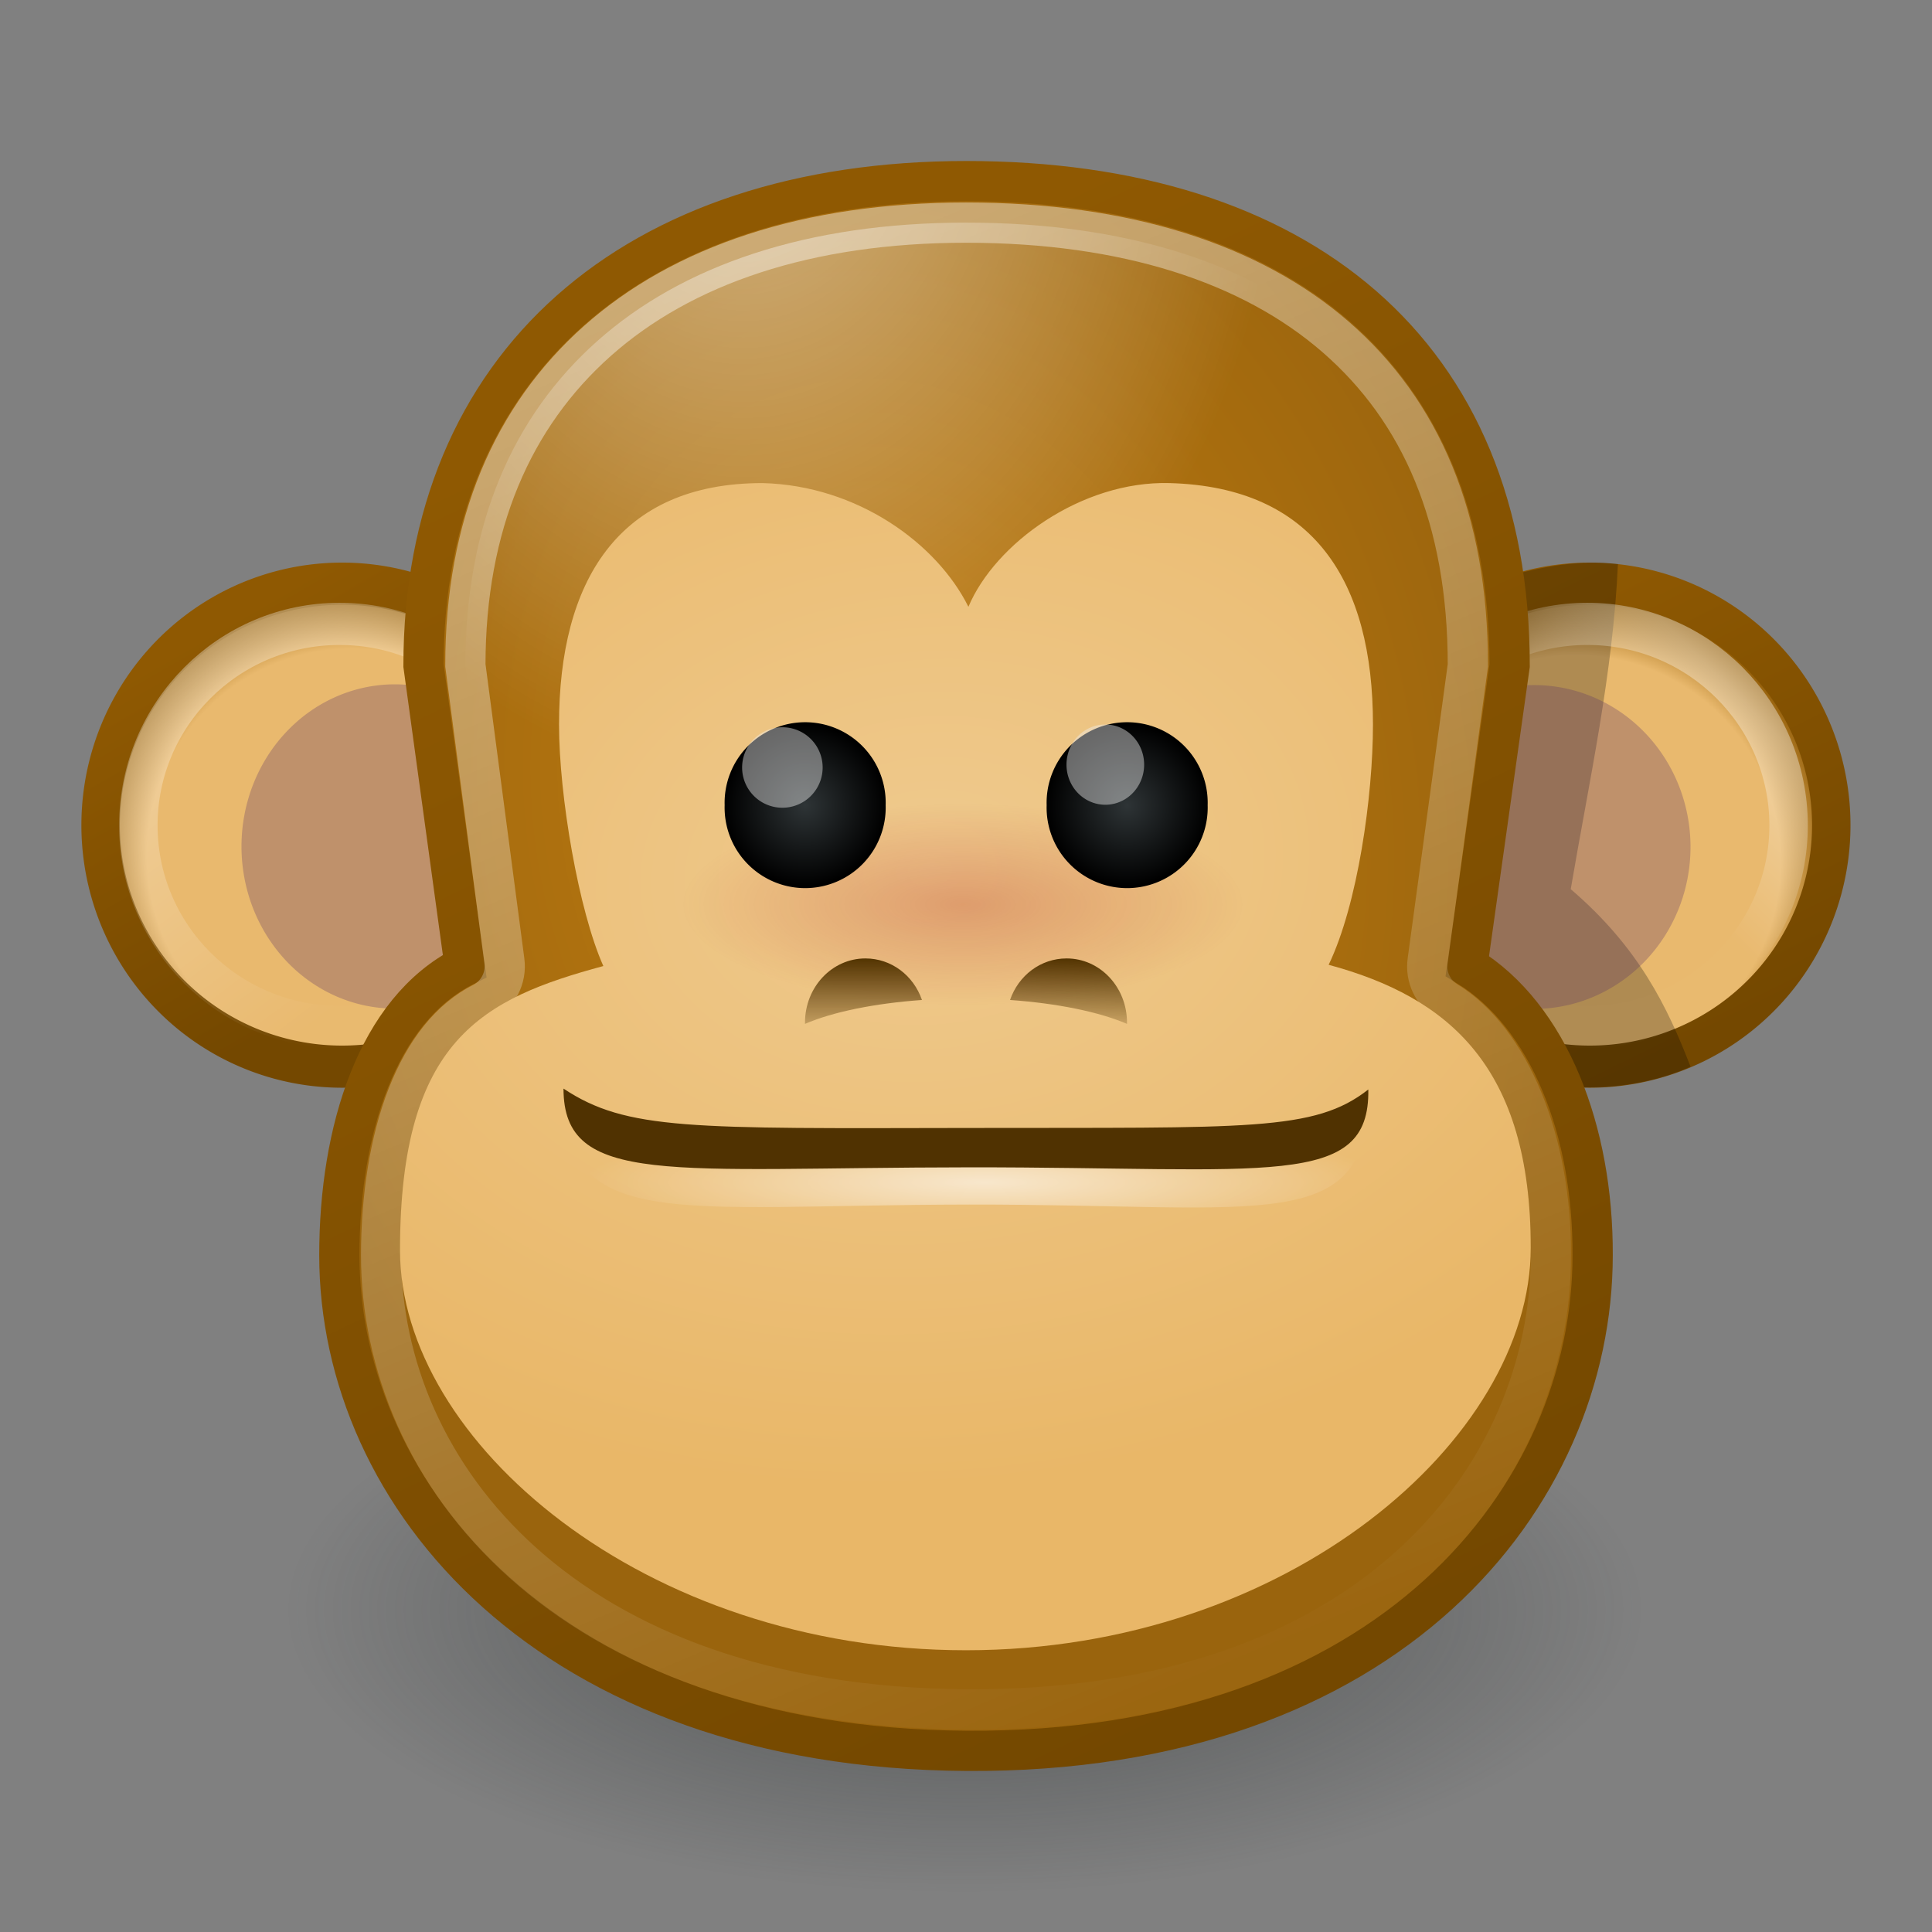 <?xml version="1.0" encoding="UTF-8" standalone="no"?>
<!-- Created with Inkscape (http://www.inkscape.org/) -->
<svg
   xmlns:dc="http://purl.org/dc/elements/1.1/"
   xmlns:cc="http://web.resource.org/cc/"
   xmlns:rdf="http://www.w3.org/1999/02/22-rdf-syntax-ns#"
   xmlns:svg="http://www.w3.org/2000/svg"
   xmlns="http://www.w3.org/2000/svg"
   xmlns:xlink="http://www.w3.org/1999/xlink"
   xmlns:sodipodi="http://sodipodi.sourceforge.net/DTD/sodipodi-0.dtd"
   xmlns:inkscape="http://www.inkscape.org/namespaces/inkscape"
   width="48"
   height="48"
   id="svg2"
   sodipodi:version="0.32"
   inkscape:version="0.45"
   version="1.0"
   sodipodi:docbase="/home/lapo/Icone/svn/gnome-icon-theme/scalable/emotes"
   sodipodi:docname="face-monkey.svg"
   inkscape:export-filename="/home/andreas/project/gnome-icon-theme/22x22/emotes/face-monkey.png"
   inkscape:export-xdpi="90"
   inkscape:export-ydpi="90"
   inkscape:output_extension="org.inkscape.output.svg.inkscape"
   sodipodi:modified="true">
  <rect width="100%" height="100%" fill="#808080" stroke="none"/>
  <defs
     id="defs4">
    <linearGradient
       inkscape:collect="always"
       id="linearGradient7033">
      <stop
         style="stop-color:#533401;stop-opacity:1;"
         offset="0"
         id="stop7035" />
      <stop
         style="stop-color:#533401;stop-opacity:0;"
         offset="1"
         id="stop7037" />
    </linearGradient>
    <linearGradient
       inkscape:collect="always"
       id="linearGradient7025">
      <stop
         style="stop-color:#533401;stop-opacity:1;"
         offset="0"
         id="stop7027" />
      <stop
         style="stop-color:#533401;stop-opacity:0;"
         offset="1"
         id="stop7029" />
    </linearGradient>
    <linearGradient
       inkscape:collect="always"
       id="linearGradient6971">
      <stop
         style="stop-color:#ffffff;stop-opacity:1;"
         offset="0"
         id="stop6973" />
      <stop
         style="stop-color:#ffffff;stop-opacity:0;"
         offset="1"
         id="stop6975" />
    </linearGradient>
    <linearGradient
       id="linearGradient6107">
      <stop
         style="stop-color:#e9b96e;stop-opacity:1;"
         offset="0"
         id="stop6109" />
      <stop
         id="stop6115"
         offset="0.787"
         style="stop-color:#e9b96e;stop-opacity:1;" />
      <stop
         style="stop-color:#8f5902;stop-opacity:1"
         offset="1"
         id="stop6111" />
    </linearGradient>
    <linearGradient
       inkscape:collect="always"
       id="linearGradient6067">
      <stop
         style="stop-color:#2e3436;stop-opacity:1;"
         offset="0"
         id="stop6069" />
      <stop
         style="stop-color:#000000;stop-opacity:1"
         offset="1"
         id="stop6071" />
    </linearGradient>
    <linearGradient
       inkscape:collect="always"
       id="linearGradient6044">
      <stop
         style="stop-color:#a40000;stop-opacity:1;"
         offset="0"
         id="stop6046" />
      <stop
         style="stop-color:#a40000;stop-opacity:0;"
         offset="1"
         id="stop6048" />
    </linearGradient>
    <linearGradient
       inkscape:collect="always"
       id="linearGradient6026">
      <stop
         style="stop-color:#efca8e;stop-opacity:1"
         offset="0"
         id="stop6028" />
      <stop
         style="stop-color:#e9b768;stop-opacity:1"
         offset="1"
         id="stop6030" />
    </linearGradient>
    <linearGradient
       inkscape:collect="always"
       id="linearGradient6016">
      <stop
         style="stop-color:#c17d11;stop-opacity:1;"
         offset="0"
         id="stop6018" />
      <stop
         style="stop-color:#9a640d;stop-opacity:1"
         offset="1"
         id="stop6020" />
    </linearGradient>
    <linearGradient
       inkscape:collect="always"
       id="linearGradient5992">
      <stop
         style="stop-color:#8f5902;stop-opacity:1;"
         offset="0"
         id="stop5994" />
      <stop
         style="stop-color:#744800;stop-opacity:1"
         offset="1"
         id="stop5996" />
    </linearGradient>
    <linearGradient
       inkscape:collect="always"
       id="linearGradient3398">
      <stop
         style="stop-color:#ffffff;stop-opacity:1;"
         offset="0"
         id="stop3400" />
      <stop
         style="stop-color:#ffffff;stop-opacity:0.026"
         offset="1"
         id="stop3402" />
    </linearGradient>
    <linearGradient
       inkscape:collect="always"
       id="linearGradient3390">
      <stop
         style="stop-color:#ffffff;stop-opacity:1;"
         offset="0"
         id="stop3392" />
      <stop
         style="stop-color:#ffffff;stop-opacity:0;"
         offset="1"
         id="stop3394" />
    </linearGradient>
    <linearGradient
       inkscape:collect="always"
       id="linearGradient3150">
      <stop
         style="stop-color:#2e3436;stop-opacity:1;"
         offset="0"
         id="stop3152" />
      <stop
         style="stop-color:#2e3436;stop-opacity:0;"
         offset="1"
         id="stop3154" />
    </linearGradient>
    <radialGradient
       inkscape:collect="always"
       xlink:href="#linearGradient3150"
       id="radialGradient3363"
       gradientUnits="userSpaceOnUse"
       gradientTransform="matrix(-0.843,0,0,-0.357,19.807,14.193)"
       cx="10.749"
       cy="10.458"
       fx="10.749"
       fy="10.458"
       r="6.645" />
    <radialGradient
       inkscape:collect="always"
       xlink:href="#linearGradient3390"
       id="radialGradient3396"
       cx="16.571"
       cy="4.516"
       fx="16.571"
       fy="4.516"
       r="6.969"
       gradientTransform="matrix(1.914,2.2544079e-3,-2.8759152e-3,2.442,-13.24,-8.679)"
       gradientUnits="userSpaceOnUse" />
    <linearGradient
       inkscape:collect="always"
       xlink:href="#linearGradient3398"
       id="linearGradient3404"
       x1="8.374"
       y1="2.91"
       x2="25.498"
       y2="43.465"
       gradientUnits="userSpaceOnUse" />
    <linearGradient
       inkscape:collect="always"
       xlink:href="#linearGradient5992"
       id="linearGradient5998"
       x1="6.506"
       y1="4.136"
       x2="14.196"
       y2="20.028"
       gradientUnits="userSpaceOnUse"
       gradientTransform="matrix(2.076,0,0,2.053,1.166,1.421)" />
    <linearGradient
       inkscape:collect="always"
       xlink:href="#linearGradient5992"
       id="linearGradient6006"
       x1="4.548"
       y1="2.258"
       x2="7.232"
       y2="8.237"
       gradientUnits="userSpaceOnUse" />
    <linearGradient
       inkscape:collect="always"
       xlink:href="#linearGradient5992"
       id="linearGradient6014"
       x1="3.153"
       y1="2.991"
       x2="5.577"
       y2="7.619"
       gradientUnits="userSpaceOnUse" />
    <radialGradient
       inkscape:collect="always"
       xlink:href="#linearGradient6016"
       id="radialGradient6022"
       cx="10.148"
       cy="9.461"
       fx="10.148"
       fy="9.461"
       r="8"
       gradientTransform="matrix(2.049,-0.333,0.439,2.64,-2.717,-1.545)"
       gradientUnits="userSpaceOnUse" />
    <radialGradient
       inkscape:collect="always"
       xlink:href="#linearGradient6044"
       id="radialGradient6050"
       cx="11.228"
       cy="16.212"
       fx="11.228"
       fy="16.212"
       r="2.622"
       gradientTransform="matrix(1,0,0,0.423,0,9.348)"
       gradientUnits="userSpaceOnUse" />
    <radialGradient
       inkscape:collect="always"
       xlink:href="#linearGradient6026"
       id="radialGradient6021"
       cx="15.086"
       cy="12.519"
       fx="15.086"
       fy="12.519"
       r="9"
       gradientTransform="matrix(-2.333,0.211,-0.142,-1.694,60.084,39.65)"
       gradientUnits="userSpaceOnUse" />
    <linearGradient
       inkscape:collect="always"
       xlink:href="#linearGradient3398"
       id="linearGradient6085"
       gradientUnits="userSpaceOnUse"
       x1="2.555"
       y1="2.104"
       x2="6.363"
       y2="7.647" />
    <linearGradient
       inkscape:collect="always"
       xlink:href="#linearGradient3398"
       id="linearGradient6089"
       gradientUnits="userSpaceOnUse"
       x1="7.565"
       y1="2.674"
       x2="5.586"
       y2="4.849" />
    <radialGradient
       inkscape:collect="always"
       xlink:href="#linearGradient6107"
       id="radialGradient6113"
       cx="5.725"
       cy="5.806"
       fx="5.725"
       fy="5.806"
       r="3.839"
       gradientTransform="matrix(1,0,0,0.919,0,0.434)"
       gradientUnits="userSpaceOnUse" />
    <radialGradient
       inkscape:collect="always"
       xlink:href="#linearGradient6107"
       id="radialGradient6123"
       cx="5.365"
       cy="5.902"
       fx="5.365"
       fy="5.902"
       r="3.839"
       gradientTransform="matrix(1,0,0,0.919,0,0.434)"
       gradientUnits="userSpaceOnUse" />
    <radialGradient
       inkscape:collect="always"
       xlink:href="#linearGradient6067"
       id="radialGradient5994"
       gradientUnits="userSpaceOnUse"
       gradientTransform="matrix(1,0,0,1.544,0,-5.359)"
       cx="10.279"
       cy="9.854"
       fx="10.279"
       fy="9.854"
       r="1.108" />
    <radialGradient
       inkscape:collect="always"
       xlink:href="#linearGradient6067"
       id="radialGradient5996"
       gradientUnits="userSpaceOnUse"
       gradientTransform="matrix(1,0,0,1.544,0,-5.359)"
       cx="10.279"
       cy="9.854"
       fx="10.279"
       fy="9.854"
       r="1.108" />
    <radialGradient
       inkscape:collect="always"
       xlink:href="#linearGradient6971"
       id="radialGradient6977"
       cx="24.467"
       cy="34.234"
       fx="24.467"
       fy="34.234"
       r="9.998"
       gradientTransform="matrix(1,0,0,0.148,0,24.309)"
       gradientUnits="userSpaceOnUse" />
    <linearGradient
       inkscape:collect="always"
       xlink:href="#linearGradient7025"
       id="linearGradient7031"
       x1="20.969"
       y1="23.812"
       x2="20.969"
       y2="26.068"
       gradientUnits="userSpaceOnUse" />
    <linearGradient
       inkscape:collect="always"
       xlink:href="#linearGradient7033"
       id="linearGradient7039"
       x1="26.594"
       y1="23.812"
       x2="26.547"
       y2="25.906"
       gradientUnits="userSpaceOnUse" />
  </defs>
  <sodipodi:namedview
     id="base"
     pagecolor="#ffffff"
     bordercolor="#f28f8f"
     borderopacity="1"
     inkscape:pageopacity="0.0"
     inkscape:pageshadow="2"
     inkscape:zoom="1"
     inkscape:cx="19.413948"
     inkscape:cy="39.119065"
     inkscape:document-units="px"
     inkscape:current-layer="layer1"
     showgrid="false"
     fill="#eeeeec"
     inkscape:window-width="1280"
     inkscape:window-height="925"
     inkscape:window-x="5"
     inkscape:window-y="24"
     width="48px"
     height="48px"
     inkscape:object-paths="true"
     inkscape:object-nodes="true"
     objecttolerance="12"
     gridtolerance="8"
     guidetolerance="6"
     inkscape:showpageshadow="false"
     showborder="true">
    <inkscape:grid
       type="xygrid"
       id="grid5394"
       spacingx="0.5px"
       spacingy="0.5px"
       empspacing="2" />
  </sodipodi:namedview>
  <g
     inkscape:label="Layer 1"
     inkscape:groupmode="layer"
     id="layer1">
    <path
       sodipodi:type="arc"
       style="opacity:1;fill:url(#radialGradient6113);fill-opacity:1;fill-rule:evenodd;stroke:url(#linearGradient6014);stroke-width:0.566;stroke-miterlimit:4;stroke-dasharray:none;stroke-opacity:1"
       id="path3342"
       sodipodi:cx="5.5769644"
       sodipodi:cy="5.3647771"
       sodipodi:rx="3.5560436"
       sodipodi:ry="3.2451327"
       d="M 9.133,5.365 A 3.556,3.245 0 1 1 2.021,5.365 A 3.556,3.245 0 1 1 9.133,5.365 z"
       transform="matrix(1.687,0,0,1.849,-0.91,10.581)" />
    <path
       transform="matrix(1.406,0,0,1.543,0.596,12.229)"
       style="opacity:0.376;fill:none;fill-opacity:1;fill-rule:evenodd;stroke:url(#linearGradient6085);stroke-width:0.679;stroke-miterlimit:4;stroke-opacity:1"
       d="M 9.133,5.365 C 9.133,7.156 7.54,8.61 5.577,8.61 C 3.614,8.61 2.021,7.156 2.021,5.365 C 2.021,3.573 3.614,2.12 5.577,2.12 C 7.54,2.12 9.133,3.573 9.133,5.365 z "
       id="path6083" />
    <path
       sodipodi:type="arc"
       style="opacity:0.3;fill:#5c3566;fill-opacity:1;fill-rule:evenodd;stroke:none;stroke-width:1;stroke-miterlimit:4;stroke-dasharray:none;stroke-opacity:1"
       id="path3359"
       sodipodi:cx="4.2750249"
       sodipodi:cy="8.4155903"
       sodipodi:rx="2.0597849"
       sodipodi:ry="1.3602352"
       d="M 6.335,8.416 A 2.06,1.36 0 1 1 2.215,8.416 A 2.06,1.36 0 1 1 6.335,8.416 z"
       transform="matrix(1.85,0,0,2.962,1.902,-3.898)" />
    <path
       sodipodi:type="arc"
       style="opacity:1;fill:url(#radialGradient6123);fill-opacity:1;fill-rule:evenodd;stroke:url(#linearGradient6006);stroke-width:0.566;stroke-miterlimit:4;stroke-dasharray:none;stroke-opacity:1"
       id="path3344"
       sodipodi:cx="5.5769644"
       sodipodi:cy="5.3647771"
       sodipodi:rx="3.5560436"
       sodipodi:ry="3.2451327"
       d="M 9.133,5.365 A 3.556,3.245 0 1 1 2.021,5.365 A 3.556,3.245 0 1 1 9.133,5.365 z"
       transform="matrix(1.687,0,0,1.849,30.09,10.581)" />
    <path
       style="opacity:0.251;fill:#000000;fill-opacity:1;fill-rule:evenodd;stroke:none;stroke-width:1px;stroke-linecap:butt;stroke-linejoin:miter;stroke-opacity:1"
       d="M 37.357,14.34 C 38.273,14.092 39.199,13.892 40.197,14.015 C 40.073,16.748 39.495,19.332 39.024,22.091 C 40.715,23.538 41.428,25.019 42,26.5 C 41.324,26.812 40.228,27.082 39.069,27 C 36.266,23.99 34.743,20.019 37.357,14.34 z"
       id="path6042"
       sodipodi:nodetypes="cccccc" />
    <path
       transform="matrix(1.406,0,0,1.543,31.596,12.229)"
       style="opacity:0.376;fill:none;fill-opacity:1;fill-rule:evenodd;stroke:url(#linearGradient6089);stroke-width:0.679;stroke-miterlimit:4;stroke-opacity:1"
       d="M 9.133,5.365 C 9.133,7.156 7.54,8.61 5.577,8.61 C 3.614,8.61 2.021,7.156 2.021,5.365 C 2.021,3.573 3.614,2.12 5.577,2.12 C 7.54,2.12 9.133,3.573 9.133,5.365 z "
       id="path6087" />
    <path
       sodipodi:type="arc"
       style="opacity:0.3;fill:#5c3566;fill-opacity:1;fill-rule:evenodd;stroke:none;stroke-width:1;stroke-miterlimit:4;stroke-dasharray:none;stroke-opacity:1"
       id="path3361"
       sodipodi:cx="4.2750249"
       sodipodi:cy="8.4155903"
       sodipodi:rx="2.0597849"
       sodipodi:ry="1.3602352"
       d="M 6.335,8.416 A 2.06,1.36 0 1 1 2.215,8.416 A 2.06,1.36 0 1 1 6.335,8.416 z"
       transform="matrix(1.887,0,0,2.958,30.046,-3.851)" />
    <path
       sodipodi:type="arc"
       style="opacity:0.6;fill:url(#radialGradient3363);fill-opacity:1;stroke:none;stroke-width:1;stroke-miterlimit:4;stroke-dasharray:none;stroke-opacity:1"
       id="path3140"
       sodipodi:cx="10.748654"
       sodipodi:cy="10.457643"
       sodipodi:rx="6.6449099"
       sodipodi:ry="2.3675451"
       d="M 17.394,10.458 A 6.645,2.368 0 1 1 4.104,10.458 A 6.645,2.368 0 1 1 17.394,10.458 z"
       transform="matrix(3.01,0,0,2.963,-8.376,8.999)" />
    <path
       style="fill:url(#radialGradient6022);fill-opacity:1;fill-rule:evenodd;stroke:url(#linearGradient5998);stroke-width:1;stroke-miterlimit:4;stroke-opacity:1"
       d="M 24.008,4.5 C 15.737,4.5 10.522,9.067 10.522,16.536 L 11.545,24 C 9.363,25.096 8.431,28.105 8.431,31.184 C 8.431,37.163 13.621,43.433 24.015,43.499 C 34.545,43.567 39.569,37.163 39.569,31.184 C 39.582,28.102 38.487,25.241 36.455,24 L 37.507,16.536 C 37.507,8.764 32.279,4.5 24.008,4.5 z"
       id="path3346"
       sodipodi:nodetypes="ccccscccs" />
    <path
       style="opacity:0.5;fill:url(#radialGradient3396);fill-opacity:1;fill-rule:evenodd;stroke:url(#linearGradient3404);stroke-width:1;stroke-miterlimit:4;stroke-opacity:1"
       d="M 24,5.531 C 20.052,5.531 16.953,6.594 14.844,8.469 C 12.735,10.343 11.562,13.033 11.562,16.531 L 12.531,23.875 C 12.587,24.296 12.375,24.707 12,24.906 C 11.192,25.312 10.564,26.102 10.125,27.219 C 9.686,28.335 9.469,29.748 9.469,31.188 C 9.469,36.581 14.012,42.405 24,42.469 C 34.116,42.534 38.531,36.596 38.531,31.188 C 38.544,28.344 37.512,25.837 35.938,24.875 C 35.598,24.663 35.414,24.272 35.469,23.875 L 36.469,16.531 C 36.469,12.873 35.296,10.209 33.188,8.375 C 31.079,6.541 27.961,5.531 24,5.531 z "
       id="path3380" />
    <path
       style="opacity:1;fill:url(#radialGradient6021);fill-opacity:1;fill-rule:evenodd;stroke:none;stroke-width:1;stroke-miterlimit:4;stroke-dasharray:none;stroke-opacity:1"
       d="M 18.944,12.002 C 15.356,12.002 13.889,14.443 13.889,18.001 C 13.889,19.78 14.378,22.632 14.99,24.001 C 12.01,24.807 9.938,25.813 9.938,31.063 C 9.938,35.807 16,41 24,41 C 32,41 38.031,35.744 38.031,31.001 C 38.031,26.501 35.99,24.775 33.01,23.97 C 33.733,22.47 34.111,19.78 34.111,18.001 C 34.111,14.443 32.642,12.1 29.056,12.002 C 26.872,11.943 24.722,13.502 24.06,15.076 C 23.278,13.502 21.302,12.061 18.944,12.002 z "
       id="path3357"
       sodipodi:nodetypes="cscssscsscc" />
    <path
       sodipodi:type="arc"
       style="opacity:0.22;fill:url(#radialGradient6050);fill-opacity:1;stroke:none;stroke-width:0.8;stroke-linecap:round;stroke-linejoin:miter;stroke-miterlimit:4;stroke-dasharray:none;stroke-opacity:1"
       id="path5982"
       sodipodi:cx="11.228074"
       sodipodi:cy="16.211924"
       sodipodi:rx="2.6223004"
       sodipodi:ry="1.1102164"
       d="M 13.85,16.212 A 2.622,1.11 0 1 1 8.606,16.212 A 2.622,1.11 0 1 1 13.85,16.212 z"
       transform="matrix(2.673,0,0,2.264,-6.09,-14.218)" />
    <path
       style="opacity:0.612;fill:url(#radialGradient6977);fill-opacity:1.0;stroke:none;stroke-width:1;stroke-miterlimit:4;stroke-dasharray:none;stroke-opacity:1"
       d="M 33.995,27.079 C 34.038,30.74 31.51,29.918 24.082,29.927 C 16.661,29.937 14,30.648 14,27.046 C 15.567,28.579 17.158,28.506 24.082,28.487 C 31.011,28.467 32.659,28.625 33.995,27.079 z "
       id="path6969"
       sodipodi:nodetypes="czczc" />
    <path
       style="opacity:1;fill:#503201;fill-opacity:1;stroke:none;stroke-width:1;stroke-miterlimit:4;stroke-dasharray:none;stroke-opacity:1"
       d="M 33.995,27.068 C 34.038,29.554 31.51,28.996 24.082,29.002 C 16.661,29.008 14,29.491 14,27.046 C 15.567,28.086 17.158,28.037 24.082,28.024 C 31.011,28.011 32.659,28.118 33.995,27.068 z"
       id="path2186"
       sodipodi:nodetypes="czczc" />
    <g
       id="g5986"
       transform="translate(2,2)">
      <path
         transform="matrix(1.806,0,0,1.17,-0.561,6.475)"
         d="M 11.387 9.854 A 1.108 1.71 0 1 1  9.172,9.854 A 1.108 1.71 0 1 1  11.387 9.854 z"
         sodipodi:ry="1.7100101"
         sodipodi:rx="1.1076201"
         sodipodi:cy="9.8535538"
         sodipodi:cx="10.279492"
         id="path6024"
         style="opacity:1;fill:url(#radialGradient5996);fill-opacity:1;fill-rule:evenodd;stroke:none;stroke-width:0.795;stroke-miterlimit:4;stroke-dasharray:none;stroke-opacity:1"
         sodipodi:type="arc" />
      <path
         transform="matrix(2.321,0,0,2.421,3.352,-3.721)"
         d="M 6.5 8.587 A 0.431 0.413 0 1 1  5.638,8.587 A 0.431 0.413 0 1 1  6.5 8.587 z"
         sodipodi:ry="0.41297308"
         sodipodi:rx="0.43086693"
         sodipodi:cy="8.5870266"
         sodipodi:cx="6.0691333"
         id="path5974"
         style="opacity:0.439;fill:#eeeeec;fill-opacity:1;stroke:none;stroke-width:0.8;stroke-linecap:round;stroke-linejoin:miter;stroke-miterlimit:4;stroke-dasharray:none;stroke-opacity:1"
         sodipodi:type="arc" />
    </g>
    <g
       id="g5990"
       transform="translate(-2,2)">
      <path
         transform="matrix(1.806,0,0,1.17,11.439,6.475)"
         d="M 11.387 9.854 A 1.108 1.71 0 1 1  9.172,9.854 A 1.108 1.71 0 1 1  11.387 9.854 z"
         sodipodi:ry="1.7100101"
         sodipodi:rx="1.1076201"
         sodipodi:cy="9.8535538"
         sodipodi:cx="10.279492"
         id="path3340"
         style="opacity:1;fill:url(#radialGradient5994);fill-opacity:1;fill-rule:evenodd;stroke:none;stroke-width:1;stroke-miterlimit:4;stroke-dasharray:none;stroke-opacity:1"
         sodipodi:type="arc" />
      <path
         transform="matrix(2.238,0,0,2.414,15.879,-3.732)"
         d="M 6.5 8.587 A 0.431 0.413 0 1 1  5.638,8.587 A 0.431 0.413 0 1 1  6.5 8.587 z"
         sodipodi:ry="0.41297308"
         sodipodi:rx="0.43086693"
         sodipodi:cy="8.5870266"
         sodipodi:cx="6.0691333"
         id="path5976"
         style="opacity:0.439;fill:#eeeeec;fill-opacity:1;stroke:none;stroke-width:0.8;stroke-linecap:round;stroke-linejoin:miter;stroke-miterlimit:4;stroke-dasharray:none;stroke-opacity:1"
         sodipodi:type="arc" />
    </g>
    <path
       style="opacity:1;fill:url(#linearGradient7031);fill-opacity:1.0;stroke:none;stroke-width:0.8;stroke-linecap:round;stroke-linejoin:miter;stroke-miterlimit:4;stroke-dasharray:none;stroke-opacity:1"
       d="M 21.5 23.812 C 20.672 23.812 20 24.523 20 25.406 C 20 25.417 20 25.427 20 25.438 C 20.701 25.138 21.728 24.929 22.906 24.844 C 22.695 24.234 22.145 23.812 21.5 23.812 z "
       id="path6979" />
    <path
       style="opacity:1;fill:url(#linearGradient7039);fill-opacity:1.0;stroke:none;stroke-width:0.8;stroke-linecap:round;stroke-linejoin:miter;stroke-miterlimit:4;stroke-dasharray:none;stroke-opacity:1"
       d="M 26.5 23.812 C 25.855 23.812 25.305 24.234 25.094 24.844 C 26.272 24.929 27.299 25.138 28 25.438 C 28 25.427 28 25.417 28 25.406 C 28 24.523 27.328 23.812 26.5 23.812 z "
       id="path6997" />
  </g>
</svg>
